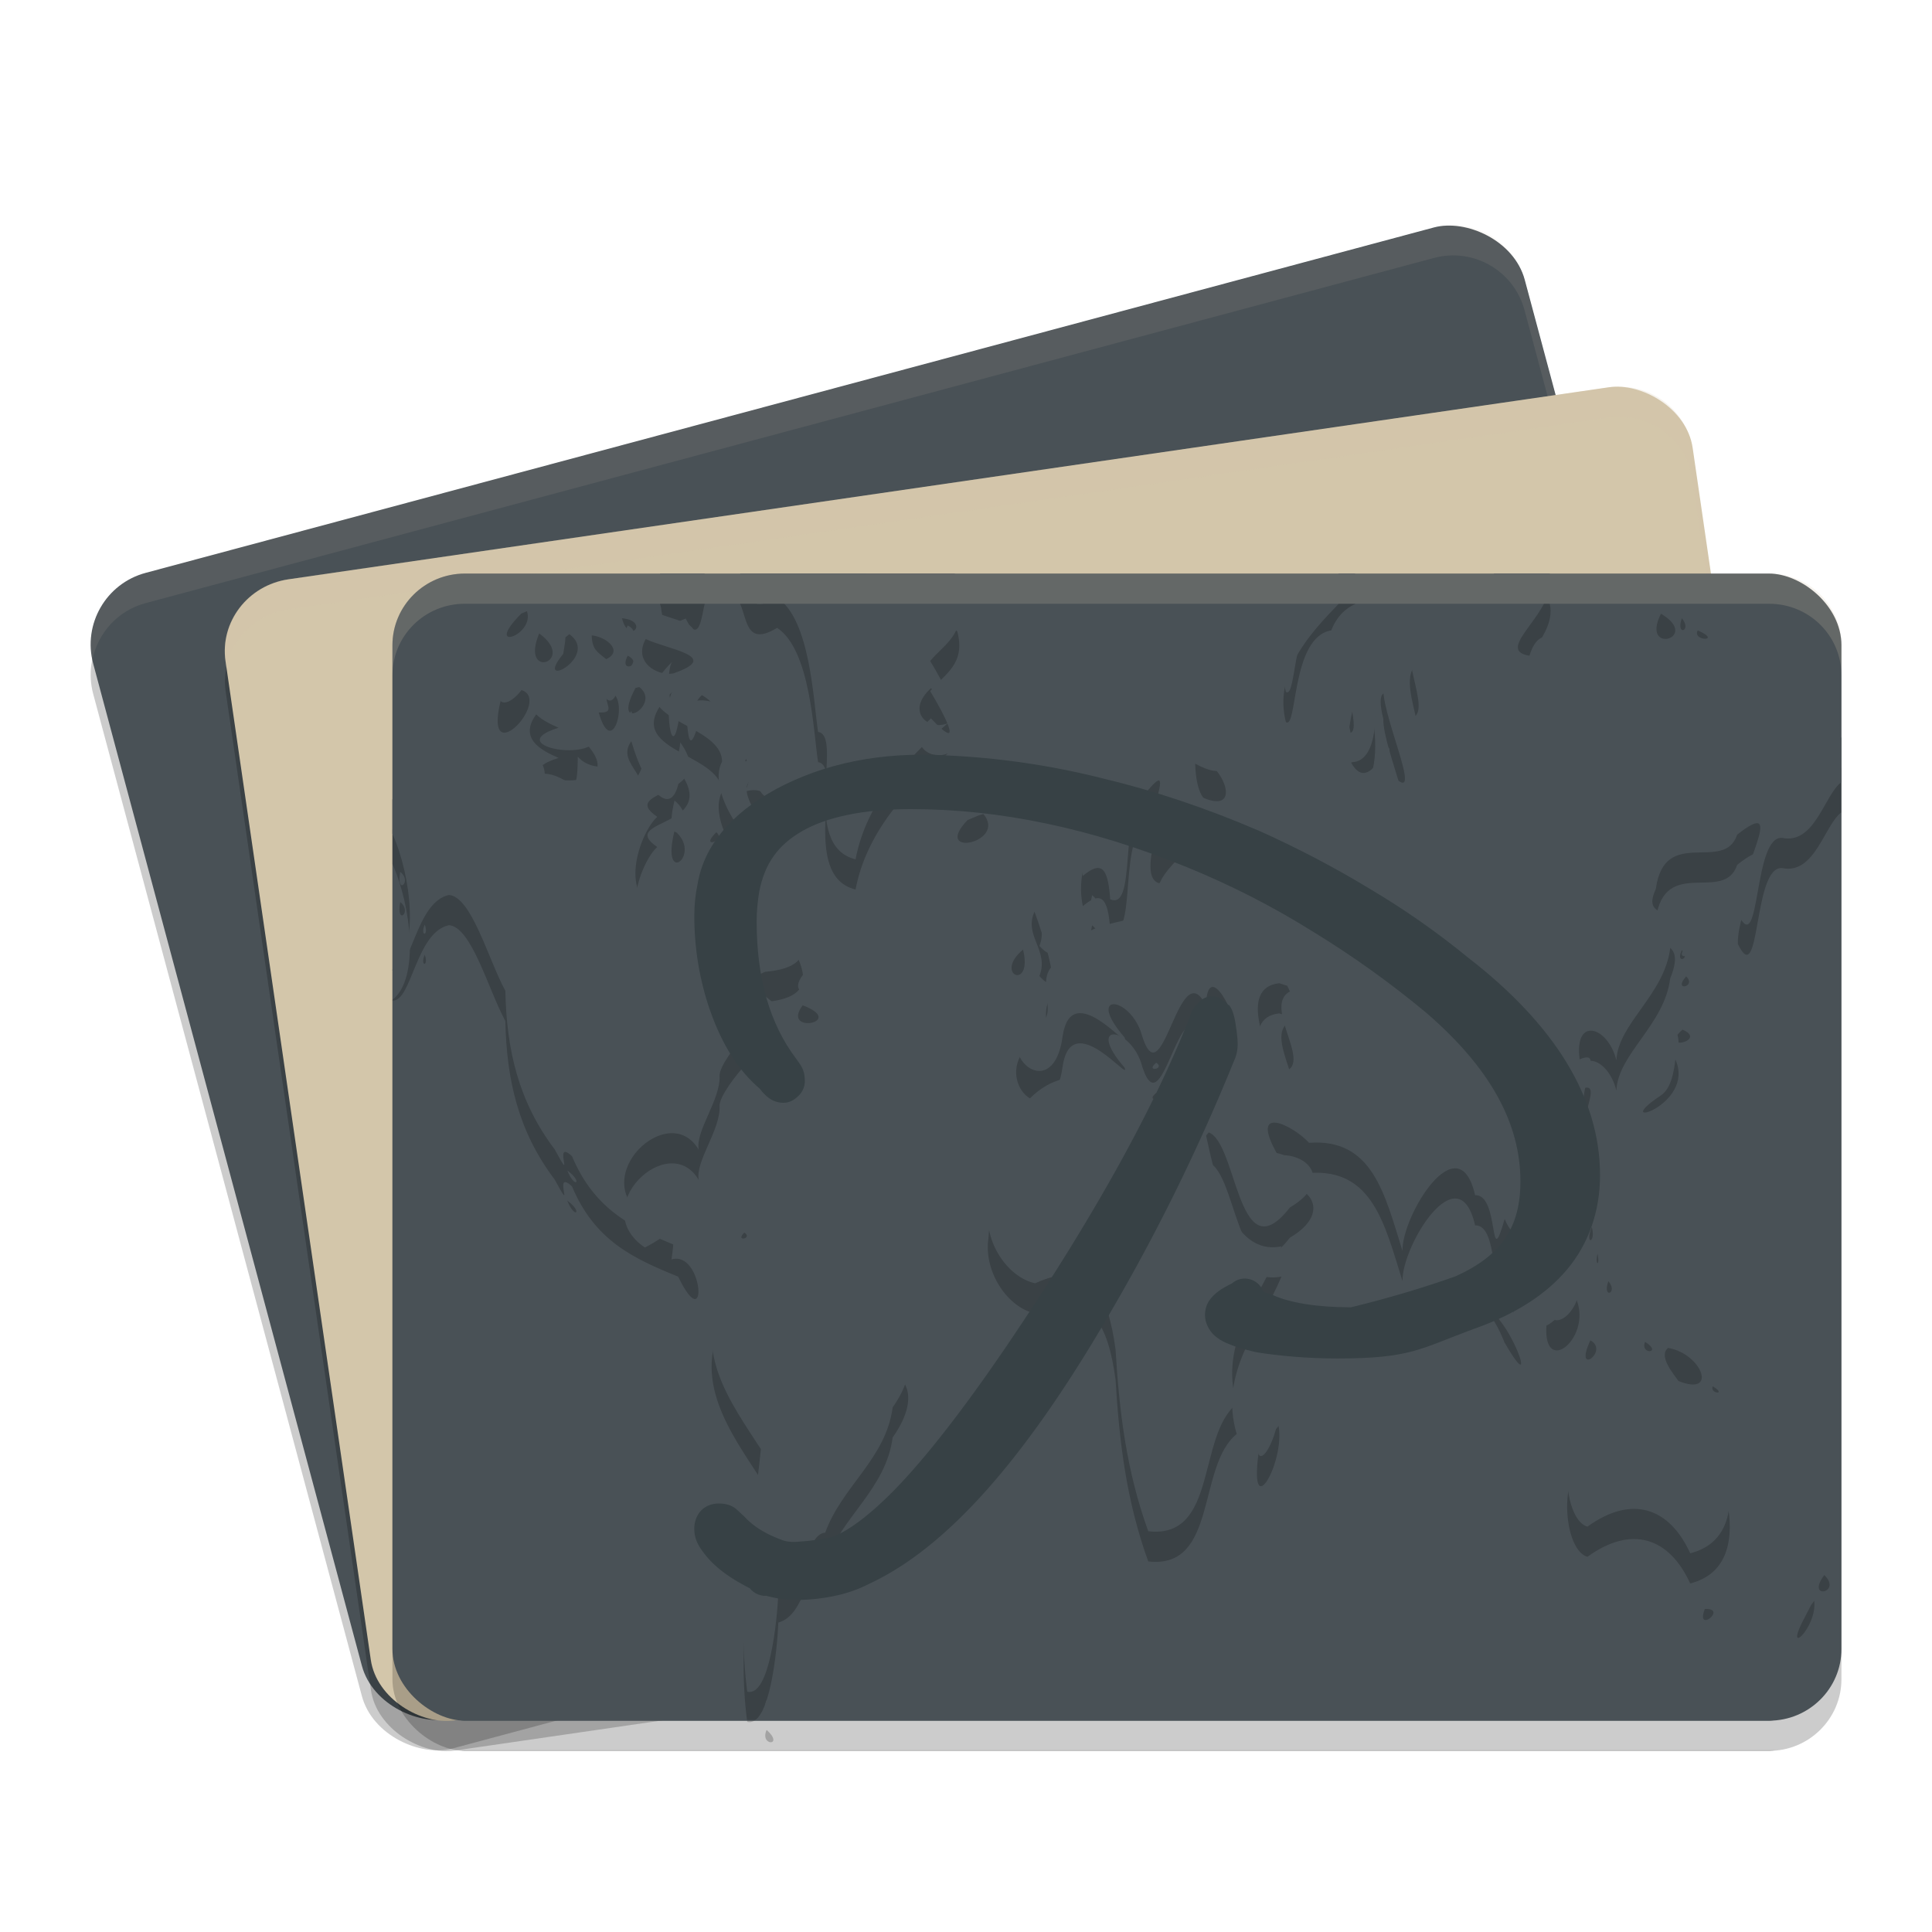 <svg xmlns="http://www.w3.org/2000/svg" width="64" height="64" version="1">
 <rect style="opacity:0.2" width="39.273" height="49.091" x="-59.82" y="-46.12" rx="2.455" ry="2.455" transform="matrix(-0.259,-0.966,-0.966,0.259,0,0)"/>
 <rect style="fill:#495156" width="39.273" height="49.091" x="-58.85" y="-46.38" rx="2.455" ry="2.455" transform="matrix(-0.259,-0.966,-0.966,0.259,0,0)"/>
 <path style="opacity:0.1;fill:#d3c6aa" d="M 47.988 7.465 C 47.825 7.475 47.66 7.503 47.496 7.547 L 4.82 18.98 C 3.554 19.32 2.8 20.58 3.062 21.848 C 3.246 20.972 3.894 20.229 4.82 19.98 L 47.496 8.547 C 47.66 8.503 47.825 8.475 47.988 8.465 C 49.13 8.395 50.196 9.132 50.504 10.281 L 59.398 43.473 C 59.403 43.491 59.404 43.509 59.408 43.527 C 59.482 43.188 59.495 42.834 59.398 42.473 L 50.504 9.281 C 50.196 8.132 49.13 7.395 47.988 7.465 z"/>
 <rect style="opacity:0.2" width="38.182" height="49.091" x="-59.53" y="-53.19" rx="2.386" ry="2.455" transform="matrix(-0.144,-0.99,-0.99,0.144,0,0)"/>
 <rect style="fill:#d3c6aa" width="38.182" height="49.091" x="-58.54" y="-53.33" rx="2.386" ry="2.455" transform="matrix(-0.144,-0.99,-0.99,0.144,0,0)"/>
 <rect style="opacity:0.2" width="38" height="48" x="-58" y="-61" rx="2.375" ry="2.4" transform="matrix(0,-1,-1,0,0,0)"/>
 <path style="opacity:0.2;fill:#d3c6aa" d="M 53.775 12.812 C 53.612 12.804 53.446 12.812 53.277 12.836 L 9.555 19.188 C 8.209 19.383 7.279 20.594 7.469 21.902 L 7.5 22.113 C 7.693 21.139 8.488 20.343 9.555 20.188 L 53.277 13.836 C 54.623 13.64 55.861 14.535 56.051 15.844 L 60.812 48.639 C 60.861 48.402 60.888 48.16 60.852 47.906 L 56.051 14.844 C 55.884 13.699 54.916 12.871 53.775 12.812 z"/>
 <rect style="fill:#495156" width="38" height="48" x="-57" y="-61" rx="2.375" ry="2.4" transform="matrix(0,-1,-1,0,0,0)"/>
 <path style="opacity:0.2;fill-rule:evenodd" d="m 21.862,20 c 0.129,0.349 -0.069,0.902 0.852,0.49 0.451,0.924 0.538,-0.135 0.63,-0.49 z m 2.654,0 c 0.245,0.539 0.207,1.419 1.227,0.798 1.107,0.727 1.2,3.438 1.357,4.448 0.861,0.118 -0.633,3.764 1.242,4.22 0.349,-1.871 1.704,-3.352 3.06,-4.511 -0.628,0.271 -1.428,-0.369 -0.562,-1.158 1.131,1.204 0.454,-0.112 -0.026,-0.901 0.469,-0.566 1.188,-0.892 0.896,-1.985 -0.64,-0.478 -0.501,-0.749 -0.055,-0.909 z m 19.833,0 c -0.948,0.977 -2.165,2.292 -1.753,3.918 0.386,0.277 0.168,-2.82 1.503,-3.035 0.186,-0.47 0.472,-0.73 0.812,-0.883 z m 5.13,0 c 0.117,0.12 0.166,0.321 0.07,0.684 -0.395,0.128 -2.325,-0.688 -2.326,1.203 -1.33,0.243 0.423,2.794 -0.523,2.913 0.323,-1.051 -1.361,-2.948 -0.875,-0.981 -0.031,1 1.52,4.235 0.151,2.704 0.265,-2.137 -0.465,1.115 -1.229,-0.276 1.586,0.061 0.435,-5.431 -0.047,-2.166 0.298,1.445 0.203,1.418 -0.935,0.824 -0.987,1.125 -1.829,0.688 -2.578,1.81 -0.502,0.974 -1.527,1.554 -1.596,-0.419 1.867,1.021 0.831,-1.488 -0.427,-1.32 0.13,-0.946 -0.696,-0.392 -1.237,-0.064 -0.744,1.512 -2.459,3.239 -2.057,5.103 0.559,-0.462 0.832,-0.379 0.906,0.774 0.871,0.389 0.305,-2.73 1.096,-3.419 1.407,-1.776 -0.41,1.581 0.513,1.885 1.736,-0.327 -0.015,0.373 -0.052,1.347 -0.334,1.413 -2.371,0.413 -3.076,2.205 -1.443,0.338 0.386,2.413 -1.393,2.065 -0.81,1.227 1.046,2.661 1.336,0.459 0.294,-1.992 2.282,0.579 2.052,0.034 -1.278,-1.471 0.102,-1.397 0.539,-0.191 0.701,2.497 1.247,-2.712 2.156,-0.867 0.057,-1.597 1.067,0.348 1,1.044 -0.899,-0.539 -3.151,0.99 -1.089,1.137 1.192,0.473 -0.638,2.36 -1.604,1.206 -0.858,1.616 -1.609,-1.194 -2.479,-1.01 -1.947,-0.046 -2.917,2.385 -3.031,4.329 -0.168,1.114 0.634,2.304 1.549,2.497 1.877,-0.861 2.418,0.417 2.661,2.192 0.123,2.047 0.354,4.005 1.083,6.022 2.309,0.266 1.608,-3.15 2.93,-4.22 -0.6,-2.039 0.747,-3.462 1.484,-5.217 -1.715,0.341 -2.194,-2.33 -2.526,-3.796 1.07,0.023 1.012,4.815 2.805,2.508 1.396,-0.818 0.692,-1.805 -0.398,-1.731 -1.003,-1.743 0.509,-0.988 1.031,-0.411 2.102,-0.157 2.506,1.695 3.096,3.581 -0.023,-1.175 1.86,-4.24 2.406,-1.845 0.824,-0.045 0.446,2.656 0.979,0.787 0.505,1.237 1.537,0.41 0.786,-0.57 -0.622,-1.698 2.157,-0.808 2.013,-2.733 -0.635,-0.743 0.637,-2.397 -0.315,-1.985 -0.193,-1.431 0.941,-1.101 1.216,0.034 0.055,-1.222 1.589,-2.164 1.784,-3.716 0.666,-1.628 -1.039,-0.752 -0.477,-1.959 0.285,-2.115 2.265,-0.506 2.695,-1.802 1.735,-1.368 -0.025,1.3 0.023,2.622 0.765,1.586 0.488,-2.644 1.482,-2.513 1.072,0.213 1.387,-1.435 1.945,-1.845 V 25.437 c -0.258,-0.145 -0.716,-0.752 -1.302,-1.018 -0.13,1.221 -0.732,-0.09 -1.385,0.387 -0.206,-0.99 -1.343,-0.619 -1.859,-1.442 -0.702,-1.43 -1.373,0.593 -2.128,0.069 -0.622,1.518 -0.332,-1.065 -1.109,-1.042 -0.87,0.819 -2.038,-1.312 -2.549,0.331 -1.25,-0.2 0.98,-1.473 0.672,-2.722 z m -32.023,0.247 -0.188,0.08 c -1.296,1.306 0.462,0.731 0.188,-0.08 z m 37.565,0.082 c -0.696,1.388 1.355,0.805 0,0 z m -34.417,0.151 c 0.23,0.912 0.939,0.091 0,0 z m 35.109,0 c -0.215,0.618 0.355,0.423 0,0 z m 0.526,0.403 c -0.194,0.371 0.842,0.368 0,0 z m -37.495,0.05 -0.023,0.318 -0.062,0.408 c -1.071,1.302 1.398,0.021 0.086,-0.726 z m -0.883,0.05 c -0.653,1.574 1.275,0.93 0,0 z m 1.74,0.066 c 0.016,0.468 0.177,0.54 0.479,0.787 0.594,-0.28 -0.026,-0.756 -0.479,-0.787 z m 1.789,0.119 c -0.425,0.764 0.381,1.236 0.911,1.14 1.649,-0.565 -0.182,-0.79 -0.911,-1.14 z m -0.596,0.551 c -0.324,0.635 0.558,0.29 0,0 z m 0.383,1.039 -0.125,0.032 c -0.847,1.578 0.902,0.562 0.125,-0.032 z m -4.057,0.072 c -0.093,-0.008 -0.201,-0.005 -0.331,0.013 -0.174,-0.053 -0.206,0.237 -0.201,0.355 -0.632,2.557 1.924,-0.244 0.531,-0.368 z m 5.177,0.064 c -2.09,2.014 1.613,1.95 1.622,3.335 -0.566,1.061 1.199,3.141 0.815,2.269 1.323,0.368 -0.679,-1.37 0.253,-1.702 0.676,1.8 1.138,-1.013 -0.307,-0.575 0.62,-1.265 -0.891,-2.157 -1.62,-2.004 -0.441,1.296 -0.189,-1.999 -0.547,-0.551 -0.268,1.915 -0.532,-0.558 -0.216,-0.771 z m -2.193,0.05 c -0.111,0.367 0.333,0.682 -0.271,0.657 0.492,1.728 1.076,-0.802 0.271,-0.657 z m 3.148,0.082 c -0.741,0.683 1.126,0.681 0,0 z m -5.271,0.387 c -1.004,1.016 -0.01,1.458 0.523,1.694 -2.259,0.701 2.474,1.398 1.003,-0.368 -0.199,-2.119 -1.384,0.04 -1.526,-1.325 z m 2.932,1.14 c -0.577,0.803 0.973,1.201 0.12,2.28 -0.127,-0.764 -1.288,-0.067 -1.893,-0.769 -0.015,1.597 -0.207,0.616 -1.094,0.565 -0.048,-0.833 -1.153,-0.745 -1.911,-1.227 -0.921,0.625 -2.699,0.794 -3.135,2.081 v 1.137 c 0.624,1.389 0.905,3.8 0,4.501 v 0.024 c 0.637,0.049 0.774,-2.263 1.87,-2.497 0.749,0.046 1.306,2.139 1.87,3.173 0.042,1.975 0.438,3.669 1.635,5.254 0.72,1.332 -0.105,-0.401 0.573,0.225 0.752,1.789 2.008,2.379 3.516,2.99 1.01,2.074 0.839,-0.884 -0.219,-0.57 0.189,-1.339 -0.037,-0.813 -0.883,-0.395 -1.957,-1.323 0.803,-3.92 1.784,-2.237 -0.12,-0.618 0.733,-1.671 0.69,-2.452 -0.012,-0.604 2.033,-2.755 1.638,-1.784 1.417,-0.382 -1.448,-1.128 -0.13,-1.659 2.137,-0.186 1.058,-1.518 0.341,-2.804 -0.562,0.383 -1.085,-0.98 -2.055,-1.349 0.068,0.683 -0.063,1.364 -0.068,2.974 -0.103,2.286 -0.897,-0.789 -1.758,-0.856 -1.379,-0.557 -0.547,-2.65 -0.031,-3.099 -1.361,-0.932 2.081,-0.627 0.763,-2.465 -0.199,1.768 -1.161,0.569 -1.622,-1.039 z m -0.43,1.023 c -0.532,0.442 0.858,0.466 0,0 z m 1.336,0.148 c -0.172,0.377 0.141,0.432 0,0 z m -7.703,0.387 c -0.35,0.322 0.32,0.187 0,0 z m 18.461,0.854 -0.167,0.05 -0.359,0.151 c -1.205,1.262 1.326,0.759 0.526,-0.201 z m -10.232,0.554 c -0.478,1.921 0.958,0.776 0,0 z m 1.383,0.05 c -0.591,0.587 0.349,0.268 0,0 z m -10.471,2.314 c -0.145,0.812 0.417,0.314 0,0 z m 21.013,0.318 c -0.369,0.799 0.498,1.284 0.161,2.131 0.885,0.973 0.128,-1.347 -0.161,-2.131 z m 1.909,0.453 c -0.261,1.054 0.531,0.425 0,0 z m -2.289,0.803 c -1.006,0.839 0.338,1.382 0,0 z m 21.823,0.019 c -0.236,0.495 0.329,0.271 0,0 z m -41.643,0.151 c -0.172,0.399 0.146,0.408 0,0 z m 41.786,0.718 c -0.465,0.519 0.368,0.349 0,0 z m -29.266,0.957 c -0.738,0.982 1.491,0.565 0,0 z m 15.789,0.268 0.263,0.085 0.089,0.188 c -0.975,0.508 0.991,2.671 -0.398,2.664 -0.337,-0.65 -1.341,-2.798 0.047,-2.937 z m 13.357,0.538 c -0.849,0.749 0.863,0.372 0,0 z m -0.237,0.989 c -0.053,0.423 -0.135,0.952 -0.479,1.19 -1.81,1.204 1.171,0.345 0.479,-1.19 z m -17.198,1.105 c -0.394,0.33 0.325,0.211 0,0 z m -19.51,3.57 c 0.251,0.634 0.535,0.39 0,0 z m 33.94,0.872 c -0.25,0.625 0.147,0.542 0,0 z m -28.073,0.186 c -0.334,0.317 0.298,0.206 0,0 z m 28.263,0.702 c -0.099,0.365 0.092,0.465 0,0 z m 0.359,0.907 c -0.219,0.613 0.341,0.407 0,0 z m -28.599,0.066 c -0.385,0.181 -0.96,0.571 -0.641,1.137 -1.202,2.015 0.178,3.836 1.164,5.362 -0.268,2.648 -0.81,5.381 -0.451,8.034 0.752,0.188 0.995,-2.424 1.031,-3.289 0.925,-0.256 0.915,-1.934 1.552,-1.98 0.552,-1.534 2.009,-2.443 2.234,-4.151 0.873,-1.234 0.657,-2.23 -0.786,-2.38 -1.524,0.144 -0.494,-1.519 -2.083,-1.829 -0.409,-1.513 -2.027,0.09 -2.021,-0.904 z m 25.187,0.334 c -0.013,1.183 0.654,1.14 0,0 z m 2.315,0.119 c -0.344,0.282 -0.551,0.765 -0.956,0.954 -0.112,1.754 1.584,0.352 0.956,-0.954 z m -3.125,0.268 c 0.359,0.334 0.589,0.764 0.779,1.241 1.221,2.118 0.172,-0.975 -0.779,-1.241 z m 3.625,1.174 c -0.576,1.239 0.649,0.355 0,0 z m 1.812,0.05 c -0.181,0.443 0.607,0.381 0,0 z m 0.763,0.201 c -0.338,0.271 0.193,0.876 0.344,1.097 1.31,0.527 0.788,-0.901 -0.344,-1.097 z m 1.479,1.272 c -0.112,0.253 0.496,0.297 0,0 z m -2.146,0.787 c -0.499,0.739 -1.075,0.575 -1.539,1.309 -1.546,0.192 -1.327,3.322 -0.466,3.552 1.464,-1.06 2.709,-0.641 3.404,0.883 2.346,-0.596 1.046,-4.141 -0.062,-5.593 -0.03,1.393 -0.95,0.525 -1.336,-0.151 z m -12.237,0.522 c -0.188,0.306 -0.774,0.471 -0.667,0.936 -0.305,2.341 0.885,0.266 0.667,-0.936 z m 18.078,4.944 c -0.63,0.841 0.613,0.59 0,0 z m -0.333,0.854 -0.104,0.14 -0.18,0.347 c -0.811,1.486 0.39,0.429 0.284,-0.488 z m -3.625,0.27 c -0.322,0.844 0.783,-0.038 0,0 z m -31.078,4.005 c -0.248,0.544 0.608,0.549 0,0 z M 15.185,57.979 C 15.257,57.985 15.327,58 15.401,58 h 43.198 c 0.074,0 0.144,-0.015 0.216,-0.021 z"/>
 <path style="fill:#495156;fill-rule:evenodd" d="m 21.862,19 c 0.129,0.349 -0.069,0.902 0.852,0.49 0.451,0.924 0.538,-0.135 0.63,-0.49 z m 2.654,0 c 0.245,0.539 0.207,1.419 1.227,0.798 1.107,0.727 1.2,3.438 1.357,4.448 0.861,0.118 -0.633,3.764 1.242,4.22 0.349,-1.871 1.704,-3.352 3.06,-4.511 -0.628,0.271 -1.428,-0.369 -0.562,-1.158 1.131,1.204 0.454,-0.112 -0.026,-0.901 0.469,-0.566 1.188,-0.892 0.896,-1.985 -0.64,-0.478 -0.501,-0.749 -0.055,-0.909 z m 19.833,0 c -0.948,0.977 -2.165,2.292 -1.753,3.918 0.386,0.277 0.168,-2.82 1.503,-3.035 0.186,-0.47 0.472,-0.73 0.812,-0.883 z m 5.13,0 c 0.117,0.12 0.166,0.321 0.07,0.684 -0.395,0.128 -2.325,-0.688 -2.326,1.203 -1.33,0.243 0.423,2.794 -0.523,2.913 0.323,-1.051 -1.361,-2.948 -0.875,-0.981 -0.031,1 1.52,4.235 0.151,2.704 0.265,-2.137 -0.465,1.115 -1.229,-0.276 1.586,0.061 0.435,-5.431 -0.047,-2.166 0.298,1.445 0.203,1.418 -0.935,0.824 -0.987,1.125 -1.829,0.688 -2.578,1.81 -0.502,0.974 -1.527,1.554 -1.596,-0.419 1.867,1.021 0.831,-1.488 -0.427,-1.32 0.13,-0.946 -0.696,-0.392 -1.237,-0.064 -0.744,1.512 -2.459,3.239 -2.057,5.103 0.559,-0.462 0.832,-0.379 0.906,0.774 0.871,0.389 0.305,-2.73 1.096,-3.419 1.407,-1.776 -0.41,1.581 0.513,1.885 1.736,-0.327 -0.015,0.373 -0.052,1.347 -0.334,1.413 -2.371,0.413 -3.076,2.205 -1.443,0.338 0.386,2.413 -1.393,2.065 -0.81,1.227 1.046,2.661 1.336,0.459 0.294,-1.992 2.282,0.579 2.052,0.034 -1.278,-1.471 0.102,-1.397 0.539,-0.191 0.701,2.497 1.247,-2.712 2.156,-0.867 0.057,-1.597 1.067,0.348 1,1.044 -0.899,-0.539 -3.151,0.99 -1.089,1.137 1.192,0.473 -0.638,2.36 -1.604,1.206 -0.858,1.616 -1.609,-1.194 -2.479,-1.01 -1.947,-0.046 -2.917,2.385 -3.031,4.329 -0.168,1.114 0.634,2.304 1.549,2.497 1.877,-0.861 2.418,0.417 2.661,2.192 0.123,2.047 0.354,4.005 1.083,6.022 2.309,0.266 1.608,-3.15 2.93,-4.22 -0.6,-2.039 0.747,-3.462 1.484,-5.217 -1.715,0.341 -2.194,-2.33 -2.526,-3.796 1.07,0.023 1.012,4.815 2.805,2.508 1.396,-0.818 0.692,-1.805 -0.398,-1.731 -1.003,-1.743 0.509,-0.988 1.031,-0.411 2.102,-0.157 2.506,1.695 3.096,3.581 -0.023,-1.175 1.86,-4.24 2.406,-1.845 0.824,-0.045 0.446,2.656 0.979,0.787 0.505,1.237 1.537,0.41 0.786,-0.57 -0.622,-1.698 2.157,-0.808 2.013,-2.733 -0.635,-0.743 0.637,-2.397 -0.315,-1.985 -0.193,-1.431 0.941,-1.101 1.216,0.034 0.055,-1.222 1.589,-2.164 1.784,-3.716 0.666,-1.628 -1.039,-0.752 -0.477,-1.959 0.285,-2.115 2.265,-0.506 2.695,-1.802 1.735,-1.368 -0.025,1.3 0.023,2.622 0.765,1.586 0.488,-2.644 1.482,-2.513 1.072,0.213 1.387,-1.435 1.945,-1.845 V 24.437 c -0.258,-0.145 -0.716,-0.752 -1.302,-1.018 -0.13,1.221 -0.732,-0.09 -1.385,0.387 -0.206,-0.99 -1.343,-0.619 -1.859,-1.442 -0.702,-1.43 -1.373,0.593 -2.128,0.069 -0.622,1.518 -0.332,-1.065 -1.109,-1.042 -0.87,0.819 -2.038,-1.312 -2.549,0.331 -1.25,-0.2 0.98,-1.473 0.672,-2.722 z m -32.023,0.247 -0.188,0.08 c -1.296,1.306 0.462,0.731 0.188,-0.08 z m 37.565,0.082 c -0.696,1.388 1.355,0.805 0,0 z m -34.417,0.151 c 0.23,0.912 0.939,0.091 0,0 z m 35.109,0 c -0.215,0.618 0.355,0.423 0,0 z m 0.526,0.403 c -0.194,0.371 0.842,0.368 0,0 z m -37.495,0.05 -0.023,0.318 -0.062,0.408 c -1.071,1.302 1.398,0.021 0.086,-0.726 z m -0.883,0.05 c -0.653,1.574 1.275,0.93 0,0 z m 1.74,0.066 c 0.016,0.468 0.177,0.54 0.479,0.787 0.594,-0.28 -0.026,-0.756 -0.479,-0.787 z m 1.789,0.119 c -0.425,0.764 0.381,1.236 0.911,1.14 1.649,-0.565 -0.182,-0.79 -0.911,-1.14 z m -0.596,0.551 c -0.324,0.635 0.558,0.29 0,0 z m 0.383,1.039 -0.125,0.032 c -0.847,1.578 0.902,0.562 0.125,-0.032 z m -4.057,0.072 c -0.093,-0.008 -0.201,-0.005 -0.331,0.013 -0.174,-0.053 -0.206,0.237 -0.201,0.355 -0.632,2.557 1.924,-0.244 0.531,-0.368 z m 5.177,0.064 c -2.09,2.014 1.613,1.95 1.622,3.335 -0.566,1.061 1.199,3.141 0.815,2.269 1.323,0.368 -0.679,-1.37 0.253,-1.702 0.676,1.8 1.138,-1.013 -0.307,-0.575 0.62,-1.265 -0.891,-2.157 -1.62,-2.004 -0.441,1.296 -0.189,-1.999 -0.547,-0.551 -0.268,1.915 -0.532,-0.558 -0.216,-0.771 z m -2.193,0.05 c -0.111,0.367 0.333,0.682 -0.271,0.657 0.492,1.728 1.076,-0.802 0.271,-0.657 z m 3.148,0.082 c -0.741,0.683 1.126,0.681 0,0 z m -5.271,0.387 c -1.004,1.016 -0.01,1.458 0.523,1.694 -2.259,0.701 2.474,1.398 1.003,-0.368 -0.199,-2.119 -1.384,0.04 -1.526,-1.325 z m 2.932,1.14 c -0.577,0.803 0.973,1.201 0.12,2.28 -0.127,-0.764 -1.288,-0.067 -1.893,-0.769 -0.015,1.597 -0.207,0.616 -1.094,0.565 -0.048,-0.833 -1.153,-0.745 -1.911,-1.227 -0.921,0.625 -2.699,0.794 -3.135,2.081 v 1.137 c 0.624,1.389 0.905,3.8 0,4.501 v 0.024 c 0.637,0.049 0.774,-2.263 1.87,-2.497 0.749,0.046 1.306,2.139 1.87,3.173 0.042,1.975 0.438,3.669 1.635,5.254 0.72,1.332 -0.105,-0.401 0.573,0.225 0.752,1.789 2.008,2.379 3.516,2.99 1.01,2.074 0.839,-0.884 -0.219,-0.57 0.189,-1.339 -0.037,-0.813 -0.883,-0.395 -1.957,-1.323 0.803,-3.92 1.784,-2.237 -0.12,-0.618 0.733,-1.671 0.69,-2.452 -0.012,-0.604 2.033,-2.755 1.638,-1.784 1.417,-0.382 -1.448,-1.128 -0.13,-1.659 2.137,-0.186 1.058,-1.518 0.341,-2.804 -0.562,0.383 -1.085,-0.98 -2.055,-1.349 0.068,0.683 -0.063,1.364 -0.068,2.974 -0.103,2.286 -0.897,-0.789 -1.758,-0.856 -1.379,-0.557 -0.547,-2.65 -0.031,-3.099 -1.361,-0.932 2.081,-0.627 0.763,-2.465 -0.199,1.768 -1.161,0.569 -1.622,-1.039 z m -0.43,1.023 c -0.532,0.442 0.858,0.466 0,0 z m 1.336,0.148 c -0.172,0.377 0.141,0.432 0,0 z m -7.703,0.387 c -0.35,0.322 0.32,0.187 0,0 z m 18.461,0.854 -0.167,0.05 -0.359,0.151 c -1.205,1.262 1.326,0.759 0.526,-0.201 z m -10.232,0.554 c -0.478,1.921 0.958,0.776 0,0 z m 1.383,0.05 c -0.591,0.587 0.349,0.268 0,0 z M 13.258,28.884 c -0.145,0.812 0.417,0.314 0,0 z m 21.013,0.318 c -0.369,0.799 0.498,1.284 0.161,2.131 0.885,0.973 0.128,-1.347 -0.161,-2.131 z m 1.909,0.453 c -0.261,1.054 0.531,0.425 0,0 z m -2.289,0.803 c -1.006,0.839 0.338,1.382 0,0 z m 21.823,0.019 c -0.236,0.495 0.329,0.271 0,0 z m -41.643,0.151 c -0.172,0.399 0.146,0.408 0,0 z m 41.786,0.718 c -0.465,0.519 0.368,0.349 0,0 z m -29.266,0.957 c -0.738,0.982 1.491,0.565 0,0 z m 15.789,0.268 0.263,0.085 0.089,0.188 c -0.975,0.508 0.991,2.671 -0.398,2.664 -0.337,-0.65 -1.341,-2.798 0.047,-2.937 z m 13.357,0.538 c -0.849,0.749 0.863,0.372 0,0 z m -0.237,0.989 c -0.053,0.423 -0.135,0.952 -0.479,1.19 -1.81,1.204 1.171,0.345 0.479,-1.19 z m -17.198,1.105 c -0.394,0.33 0.325,0.211 0,0 z m -19.51,3.57 c 0.251,0.634 0.535,0.39 0,0 z m 33.94,0.872 c -0.25,0.625 0.147,0.542 0,0 z m -28.073,0.186 c -0.334,0.317 0.298,0.206 0,0 z m 28.263,0.702 c -0.099,0.365 0.092,0.465 0,0 z m 0.359,0.907 c -0.219,0.613 0.341,0.407 0,0 z m -28.599,0.066 c -0.385,0.181 -0.96,0.571 -0.641,1.137 -1.202,2.015 0.178,3.836 1.164,5.362 -0.268,2.648 -0.81,5.381 -0.451,8.034 0.752,0.188 0.995,-2.424 1.031,-3.289 0.925,-0.256 0.915,-1.934 1.552,-1.98 0.552,-1.534 2.009,-2.443 2.234,-4.151 0.873,-1.234 0.657,-2.23 -0.786,-2.38 -1.524,0.144 -0.494,-1.519 -2.083,-1.829 -0.409,-1.513 -2.027,0.09 -2.021,-0.904 z m 25.187,0.334 c -0.013,1.183 0.654,1.14 0,0 z m 2.315,0.119 c -0.344,0.282 -0.551,0.765 -0.956,0.954 -0.112,1.754 1.584,0.352 0.956,-0.954 z m -3.125,0.268 c 0.359,0.334 0.589,0.764 0.779,1.241 1.221,2.118 0.172,-0.975 -0.779,-1.241 z m 3.625,1.174 c -0.576,1.239 0.649,0.355 0,0 z m 1.812,0.05 c -0.181,0.443 0.607,0.381 0,0 z m 0.763,0.201 c -0.338,0.271 0.193,0.876 0.344,1.097 1.31,0.527 0.788,-0.901 -0.344,-1.097 z m 1.479,1.272 c -0.112,0.253 0.496,0.297 0,0 z m -2.146,0.787 c -0.499,0.739 -1.075,0.575 -1.539,1.309 -1.546,0.192 -1.327,3.322 -0.466,3.552 1.464,-1.06 2.709,-0.641 3.404,0.883 2.346,-0.596 1.046,-4.141 -0.062,-5.593 -0.03,1.393 -0.95,0.525 -1.336,-0.151 z m -12.237,0.522 c -0.188,0.306 -0.774,0.471 -0.667,0.936 -0.305,2.341 0.885,0.266 0.667,-0.936 z m 18.078,4.944 c -0.63,0.841 0.613,0.59 0,0 z m -0.333,0.854 -0.104,0.14 -0.18,0.347 c -0.811,1.486 0.39,0.429 0.284,-0.488 z m -3.625,0.27 c -0.322,0.844 0.783,-0.038 0,0 z m -31.078,4.005 c -0.248,0.544 0.608,0.549 0,0 z m -10.214,0.671 c 0.072,0.006 0.142,0.021 0.216,0.021 h 43.198 c 0.074,0 0.144,-0.015 0.216,-0.021 z"/>
 <path style="fill:#374145" d="m 31.315,25.021 c -2.115,-0.118 -4.01,0.253 -5.638,1.135 -8.5e-4,8.66e-4 -0.002,0.002 -0.003,0.003 -1.421,0.78 -2.351,1.833 -2.565,3.125 -0.072,0.334 -0.109,0.687 -0.109,1.062 0,1.065 0.171,2.106 0.515,3.109 8.5e-4,8.72e-4 0.002,0.002 0.003,0.003 0.395,1.139 0.939,2.001 1.648,2.604 0.168,0.222 0.406,0.469 0.785,0.469 0.157,-3.3e-4 0.308,-0.059 0.425,-0.164 0,0 0.021,-0.019 0.064,-0.057 0.141,-0.125 0.221,-0.307 0.222,-0.497 -2e-5,-0.391 -0.144,-0.534 -0.28,-0.729 -0.004,-0.006 -0.008,-0.012 -0.013,-0.018 -0.859,-1.144 -1.304,-2.632 -1.304,-4.547 0,-0.318 0.03,-0.65 0.087,-0.992 0.182,-0.919 0.616,-1.532 1.414,-1.992 0.8,-0.461 2.001,-0.732 3.605,-0.732 1.49,2.6e-5 2.978,0.159 4.471,0.474 8.5e-4,2e-6 0.002,2e-6 0.003,0 1.513,0.315 3.074,0.799 4.682,1.453 1.459,0.597 2.844,1.305 4.155,2.125 0.002,8.78e-4 0.004,0.002 0.005,0.003 1.315,0.803 2.568,1.7 3.758,2.69 l 0.003,0.003 c 2.141,1.846 3.118,3.683 3.118,5.581 -2.8e-5,1.517 -0.623,2.456 -2.14,3.143 l -0.01,0.005 c -1.136,0.403 -2.295,0.742 -3.465,1.026 -1.162,2e-6 -2.031,-0.156 -2.583,-0.404 -0.032,-0.014 -0.065,-0.025 -0.099,-0.034 -0.241,-0.063 -0.228,-0.101 -0.217,-0.076 -0.046,-0.129 -0.131,-0.24 -0.242,-0.318 -0.031,-0.023 -0.065,-0.043 -0.099,-0.06 -0.004,-0.002 -0.008,-0.004 -0.013,-0.005 -0.015,-0.007 -0.03,-0.013 -0.046,-0.018 -0.005,-0.002 -0.01,-0.004 -0.015,-0.005 -0.016,-0.005 -0.032,-0.009 -0.048,-0.013 -0.204,-0.052 -0.419,7.54e-4 -0.578,0.141 -0.173,0.088 -0.342,0.173 -0.479,0.284 -0.181,0.147 -0.415,0.361 -0.415,0.768 -4e-5,0.267 0.142,0.505 0.28,0.641 0.138,0.136 0.278,0.214 0.428,0.281 0.271,0.121 0.584,0.214 0.953,0.297 0.011,0.003 0.022,0.006 0.033,0.008 0.363,0.061 0.772,0.109 1.233,0.148 0.467,0.039 0.956,0.06 1.462,0.06 2.441,4e-6 2.732,-0.322 4.527,-0.984 h 0.003 c 1.316,-0.465 2.359,-1.108 3.077,-1.966 0.721,-0.861 1.09,-1.937 1.09,-3.12 -3.8e-5,-2.591 -1.53,-5.005 -4.349,-7.192 -1.042,-0.854 -2.139,-1.622 -3.289,-2.302 -1.154,-0.701 -2.38,-1.344 -3.681,-1.927 -0.004,-8.98e-4 -0.007,-0.002 -0.01,-0.003 -1.713,-0.737 -3.428,-1.312 -5.146,-1.721 l -0.008,-0.003 c -1.699,-0.428 -3.431,-0.682 -5.194,-0.76 z"/>
 <path style="fill:#374145" d="m 40.161,33 a 0.638,0.662 0 0 0 -0.495,0.258 c -0.006,0.006 0.004,-0.005 -0.01,0.008 a 0.638,0.662 0 0 0 -0.183,0.263 c -1.111,2.894 -2.99,6.344 -5.635,10.325 -1.449,2.182 -2.718,3.872 -3.789,5.055 -1.067,1.178 -1.952,1.829 -2.499,2.008 -0.382,0.081 -0.726,0.13 -1.014,0.146 a 0.638,0.662 0 0 0 -0.038,0.003 c -0.245,0.028 -0.433,0.006 -0.588,-0.049 a 0.638,0.662 0 0 0 -0.003,-0.003 c -0.55,-0.198 -0.949,-0.454 -1.23,-0.755 a 0.638,0.662 0 0 0 -0.05,-0.049 c -0.229,-0.199 -0.342,-0.404 -0.829,-0.404 -0.16,0 -0.396,0.05 -0.573,0.234 -0.177,0.184 -0.226,0.428 -0.226,0.594 -10e-6,0.373 0.158,0.603 0.329,0.826 0.377,0.5 0.924,0.853 1.514,1.156 a 0.638,0.662 0 0 0 0.254,0.193 c 0,0 0.003,0.003 0.003,0.003 a 0.638,0.662 0 0 0 0.05,0.018 0.638,0.662 0 0 0 0.236,0.034 c 0.294,0.074 0.594,0.138 0.927,0.138 0.445,0 0.874,-0.041 1.283,-0.125 0.431,-0.084 0.837,-0.224 1.21,-0.417 2.575,-1.203 5.119,-4.116 7.809,-8.693 v -0.003 c 1.619,-2.736 3.033,-5.593 4.244,-8.57 9.2e-4,-0.002 -9.06e-4,-0.003 0,-0.005 0.194,-0.397 0.147,-0.701 0.098,-1.104 a 0.638,0.662 0 0 0 -0.003,-0.005 c -0.024,-0.189 -0.047,-0.341 -0.098,-0.5 -0.025,-0.079 -0.053,-0.163 -0.133,-0.276 -0.007,-0.01 -0.041,-0.015 -0.05,-0.026 -0.013,-0.021 -0.03,-0.052 -0.03,-0.052 -5.02e-4,-5.82e-4 -0.29,-0.195 -0.291,-0.195 -4.64e-4,-1.46e-4 -0.107,-0.023 -0.108,-0.023 -5.12e-4,-2.6e-5 -0.06,-0.005 -0.083,-0.005 z"/>
 <path style="opacity:0.2;fill:#d3c6aa" d="M 15.398 19 C 14.069 19 13 20.059 13 21.375 L 13 22.375 C 13 21.059 14.069 20 15.398 20 L 58.602 20 C 59.931 20 61 21.059 61 22.375 L 61 21.375 C 61 20.059 59.931 19 58.602 19 L 15.398 19 z"/>
</svg>
